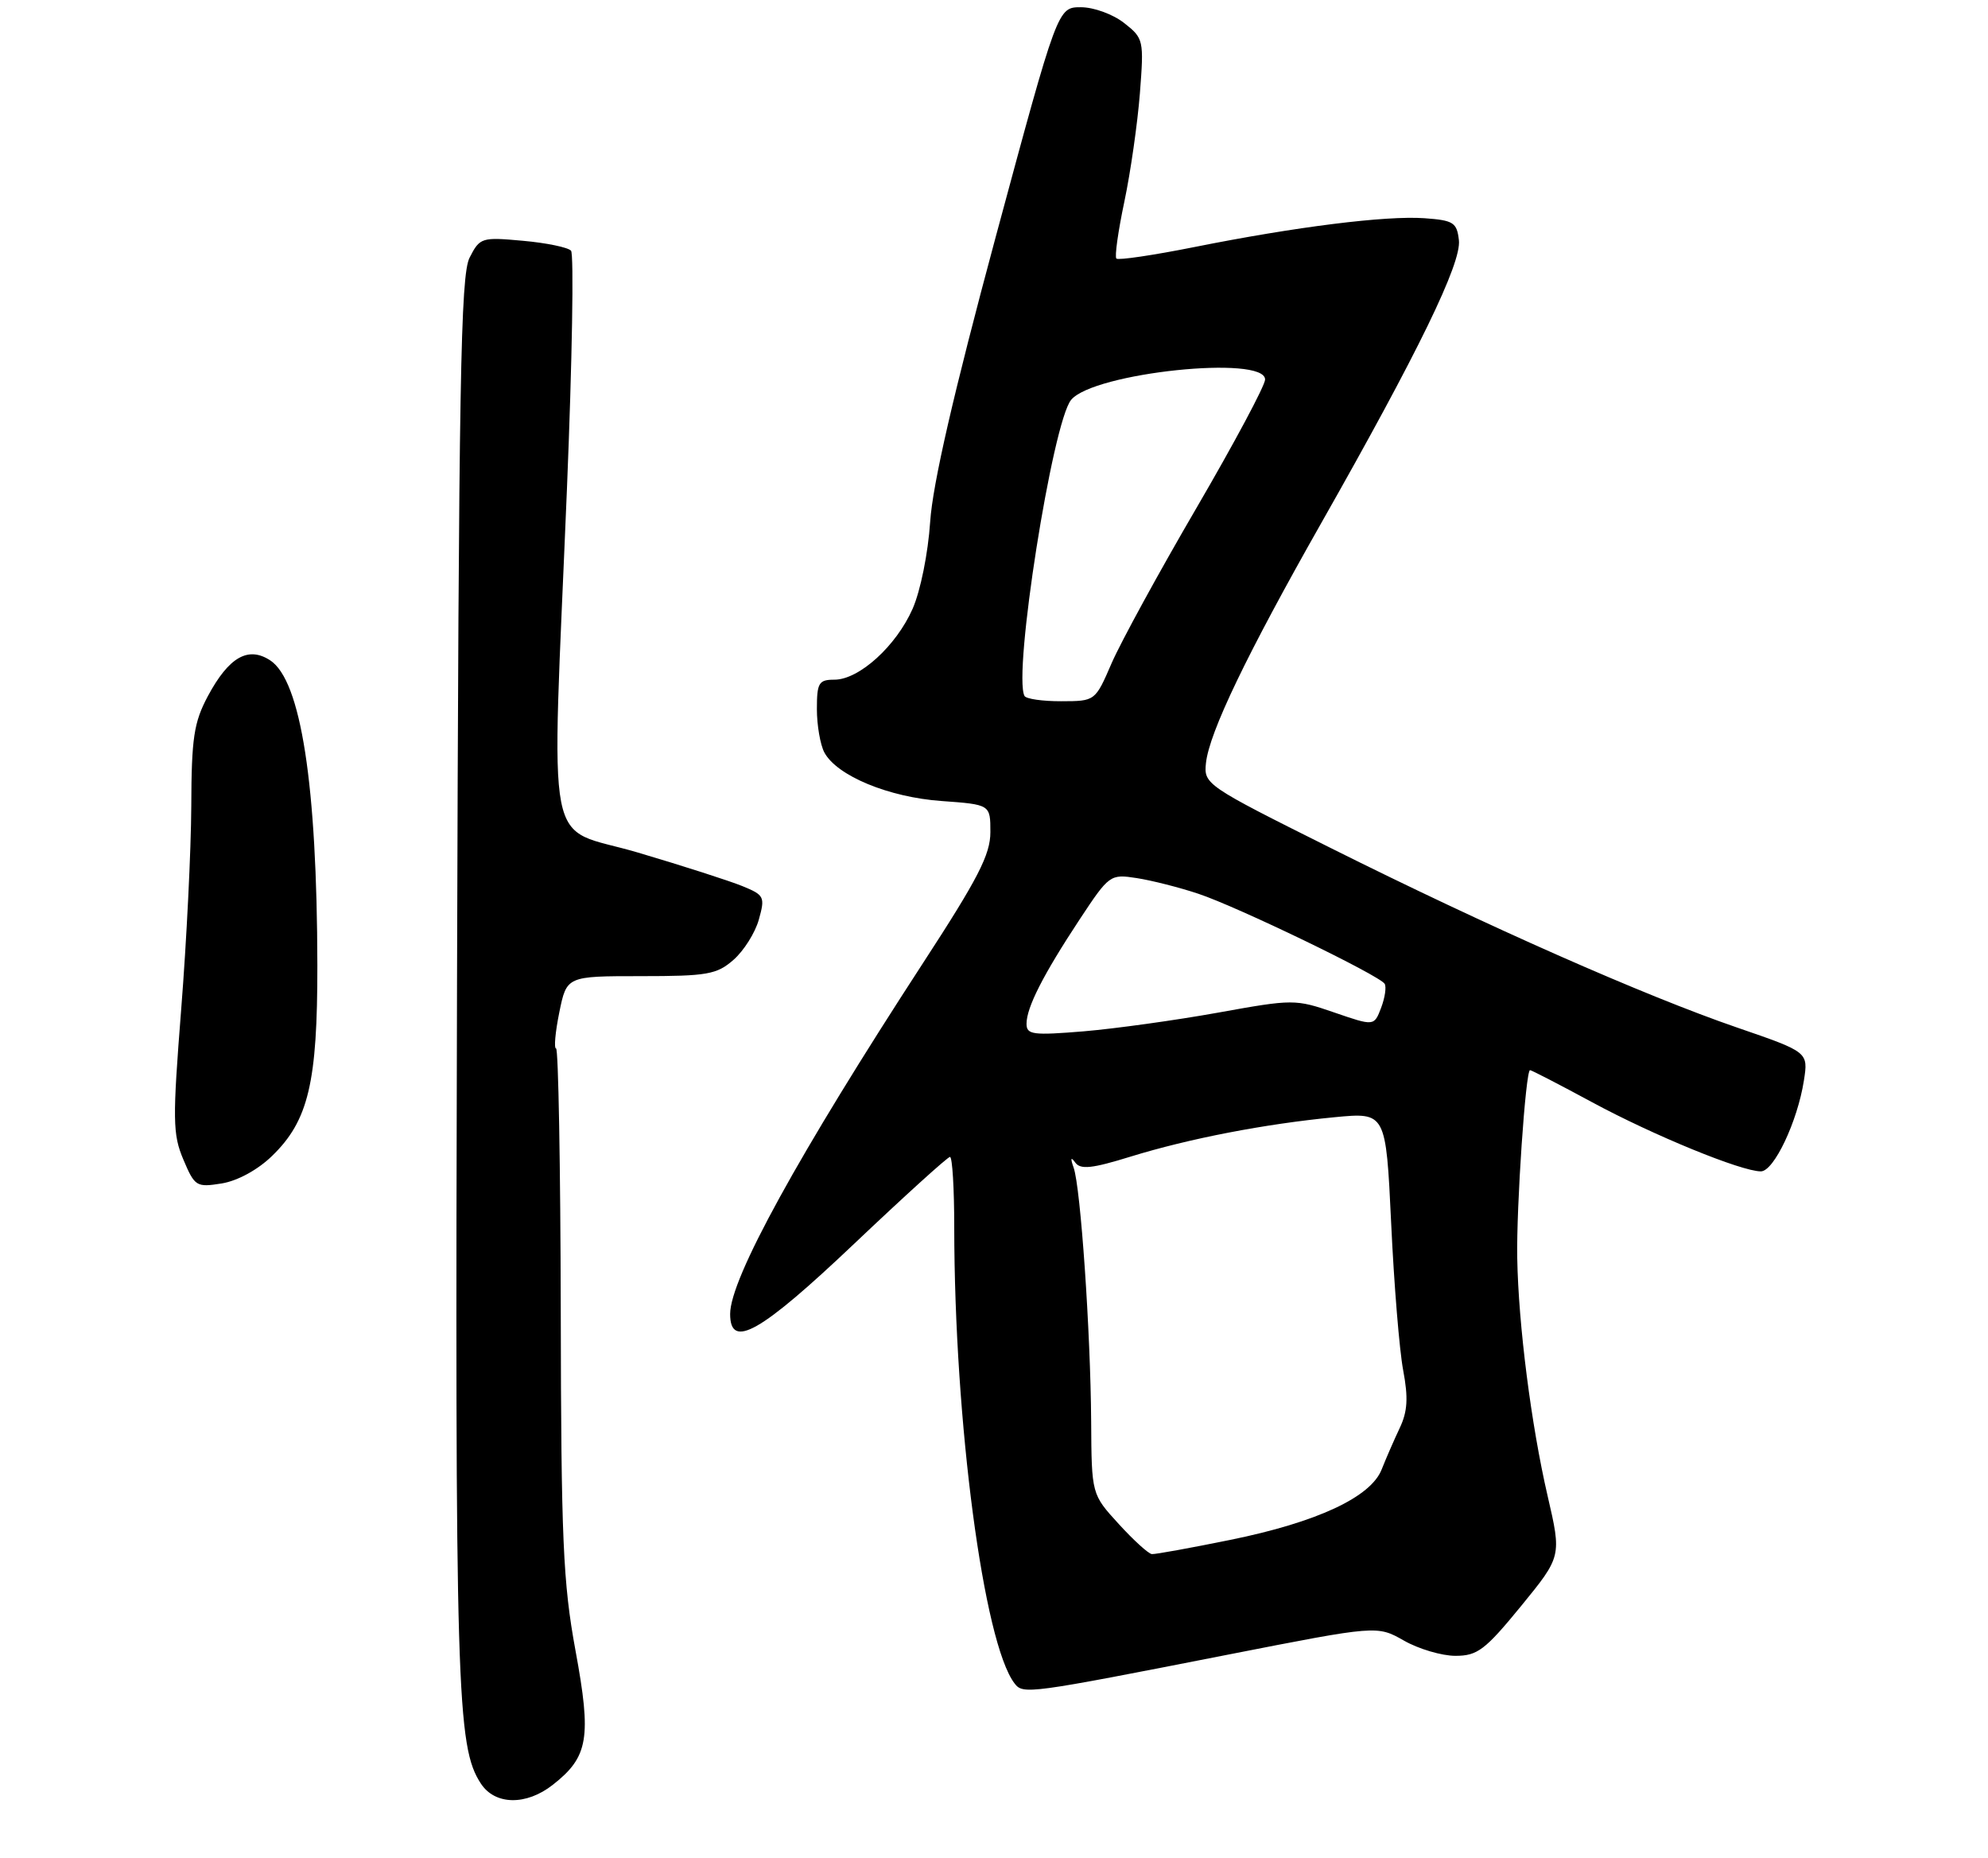 <?xml version="1.0" encoding="UTF-8" standalone="no"?>
<!DOCTYPE svg PUBLIC "-//W3C//DTD SVG 1.1//EN" "http://www.w3.org/Graphics/SVG/1.1/DTD/svg11.dtd" >
<svg xmlns="http://www.w3.org/2000/svg" xmlns:xlink="http://www.w3.org/1999/xlink" version="1.1" viewBox="0 0 275 257">
 <g >
 <path fill="currentColor"
d=" M 76.48 246.83 C 81.40 242.97 81.84 240.36 79.61 228.28 C 77.88 218.86 77.62 212.91 77.57 181.25 C 77.53 161.31 77.24 145.00 76.92 145.00 C 76.61 145.00 76.81 142.75 77.37 140.00 C 78.39 135.00 78.39 135.00 88.64 135.00 C 97.84 135.00 99.15 134.77 101.46 132.75 C 102.88 131.51 104.46 129.01 104.97 127.18 C 105.85 124.04 105.73 123.79 102.70 122.55 C 100.94 121.83 94.44 119.74 88.25 117.91 C 75.15 114.03 76.28 119.83 78.43 67.50 C 79.15 49.90 79.40 35.12 78.99 34.67 C 78.57 34.21 75.58 33.59 72.33 33.30 C 66.62 32.78 66.38 32.85 64.96 35.63 C 63.71 38.08 63.46 52.72 63.22 135.87 C 62.94 234.01 63.17 241.55 66.52 246.67 C 68.48 249.66 72.80 249.73 76.48 246.83 Z  M 170.00 228.81 C 190.50 224.79 190.50 224.79 194.20 226.89 C 196.23 228.05 199.44 229.00 201.33 229.00 C 204.37 229.00 205.43 228.20 210.40 222.13 C 216.02 215.25 216.02 215.25 214.08 206.88 C 211.81 197.08 210.04 183.20 209.88 174.00 C 209.75 166.93 211.04 148.00 211.65 148.00 C 211.85 148.00 215.73 150.00 220.26 152.45 C 228.74 157.03 240.87 162.00 243.58 162.00 C 245.38 162.00 248.64 155.12 249.53 149.46 C 250.15 145.50 250.15 145.50 240.32 142.12 C 227.46 137.70 205.75 128.11 184.00 117.24 C 166.81 108.66 166.51 108.45 166.82 105.53 C 167.28 101.28 172.46 90.52 182.78 72.32 C 196.21 48.66 202.18 36.39 201.81 33.22 C 201.53 30.77 201.06 30.47 197.05 30.18 C 191.71 29.80 179.25 31.36 165.20 34.17 C 159.53 35.30 154.68 36.02 154.43 35.76 C 154.17 35.51 154.67 31.97 155.53 27.90 C 156.39 23.83 157.35 17.09 157.68 12.93 C 158.25 5.54 158.20 5.30 155.50 3.18 C 153.96 1.97 151.30 1.00 149.52 1.00 C 146.31 1.00 146.31 1.00 137.74 32.75 C 131.90 54.42 129.02 66.93 128.67 72.17 C 128.38 76.52 127.33 81.72 126.24 84.20 C 123.96 89.36 118.83 94.00 115.42 94.00 C 113.26 94.00 113.00 94.43 113.00 98.07 C 113.00 100.30 113.47 103.00 114.03 104.06 C 115.76 107.29 122.93 110.26 130.25 110.78 C 137.00 111.27 137.00 111.27 137.00 115.08 C 137.00 118.19 135.30 121.49 127.68 133.19 C 110.42 159.72 101.00 176.84 101.00 181.72 C 101.00 186.69 105.17 184.33 118.17 172.00 C 125.13 165.40 131.09 160.00 131.41 160.00 C 131.74 160.00 132.00 164.39 132.00 169.75 C 132.02 196.64 136.06 227.23 140.34 232.81 C 141.53 234.36 142.10 234.29 170.00 228.81 Z  M 37.64 159.86 C 42.67 154.99 43.92 149.70 43.90 133.50 C 43.86 108.50 41.63 94.12 37.38 91.33 C 34.33 89.33 31.65 90.87 28.75 96.28 C 26.82 99.91 26.49 102.05 26.46 111.50 C 26.43 117.55 25.81 130.15 25.07 139.50 C 23.86 154.91 23.88 156.86 25.37 160.38 C 26.94 164.09 27.17 164.23 30.67 163.67 C 32.86 163.31 35.66 161.79 37.64 159.86 Z  M 154.75 210.76 C 151.00 206.66 151.00 206.66 150.94 196.58 C 150.86 184.20 149.48 164.21 148.52 161.50 C 148.05 160.17 148.12 159.93 148.73 160.77 C 149.46 161.78 151.03 161.62 156.39 159.96 C 164.50 157.46 174.95 155.44 184.61 154.51 C 191.71 153.83 191.71 153.83 192.44 169.16 C 192.83 177.60 193.58 186.75 194.10 189.50 C 194.82 193.33 194.71 195.20 193.62 197.50 C 192.84 199.15 191.72 201.72 191.13 203.21 C 189.64 207.05 182.19 210.52 170.21 212.96 C 164.70 214.08 159.81 214.97 159.34 214.93 C 158.88 214.90 156.81 213.02 154.75 210.76 Z  M 142.00 141.59 C 142.00 139.33 144.29 134.83 149.33 127.18 C 153.44 120.96 153.56 120.87 157.25 121.44 C 159.31 121.76 163.14 122.73 165.75 123.60 C 171.13 125.38 190.82 134.89 191.54 136.06 C 191.80 136.49 191.58 137.98 191.05 139.38 C 190.08 141.92 190.08 141.92 184.58 140.03 C 179.18 138.17 178.89 138.17 168.47 140.05 C 162.63 141.10 154.29 142.26 149.93 142.63 C 142.88 143.21 142.00 143.10 142.00 141.59 Z  M 141.72 96.25 C 140.10 93.23 145.59 58.41 148.17 55.30 C 151.28 51.54 175.00 49.06 175.00 52.49 C 175.00 53.31 170.73 61.29 165.52 70.23 C 160.30 79.17 155.02 88.84 153.77 91.72 C 151.50 96.97 151.50 96.97 146.81 96.98 C 144.23 96.99 141.94 96.66 141.72 96.25 Z "/>
</g>
</svg>
